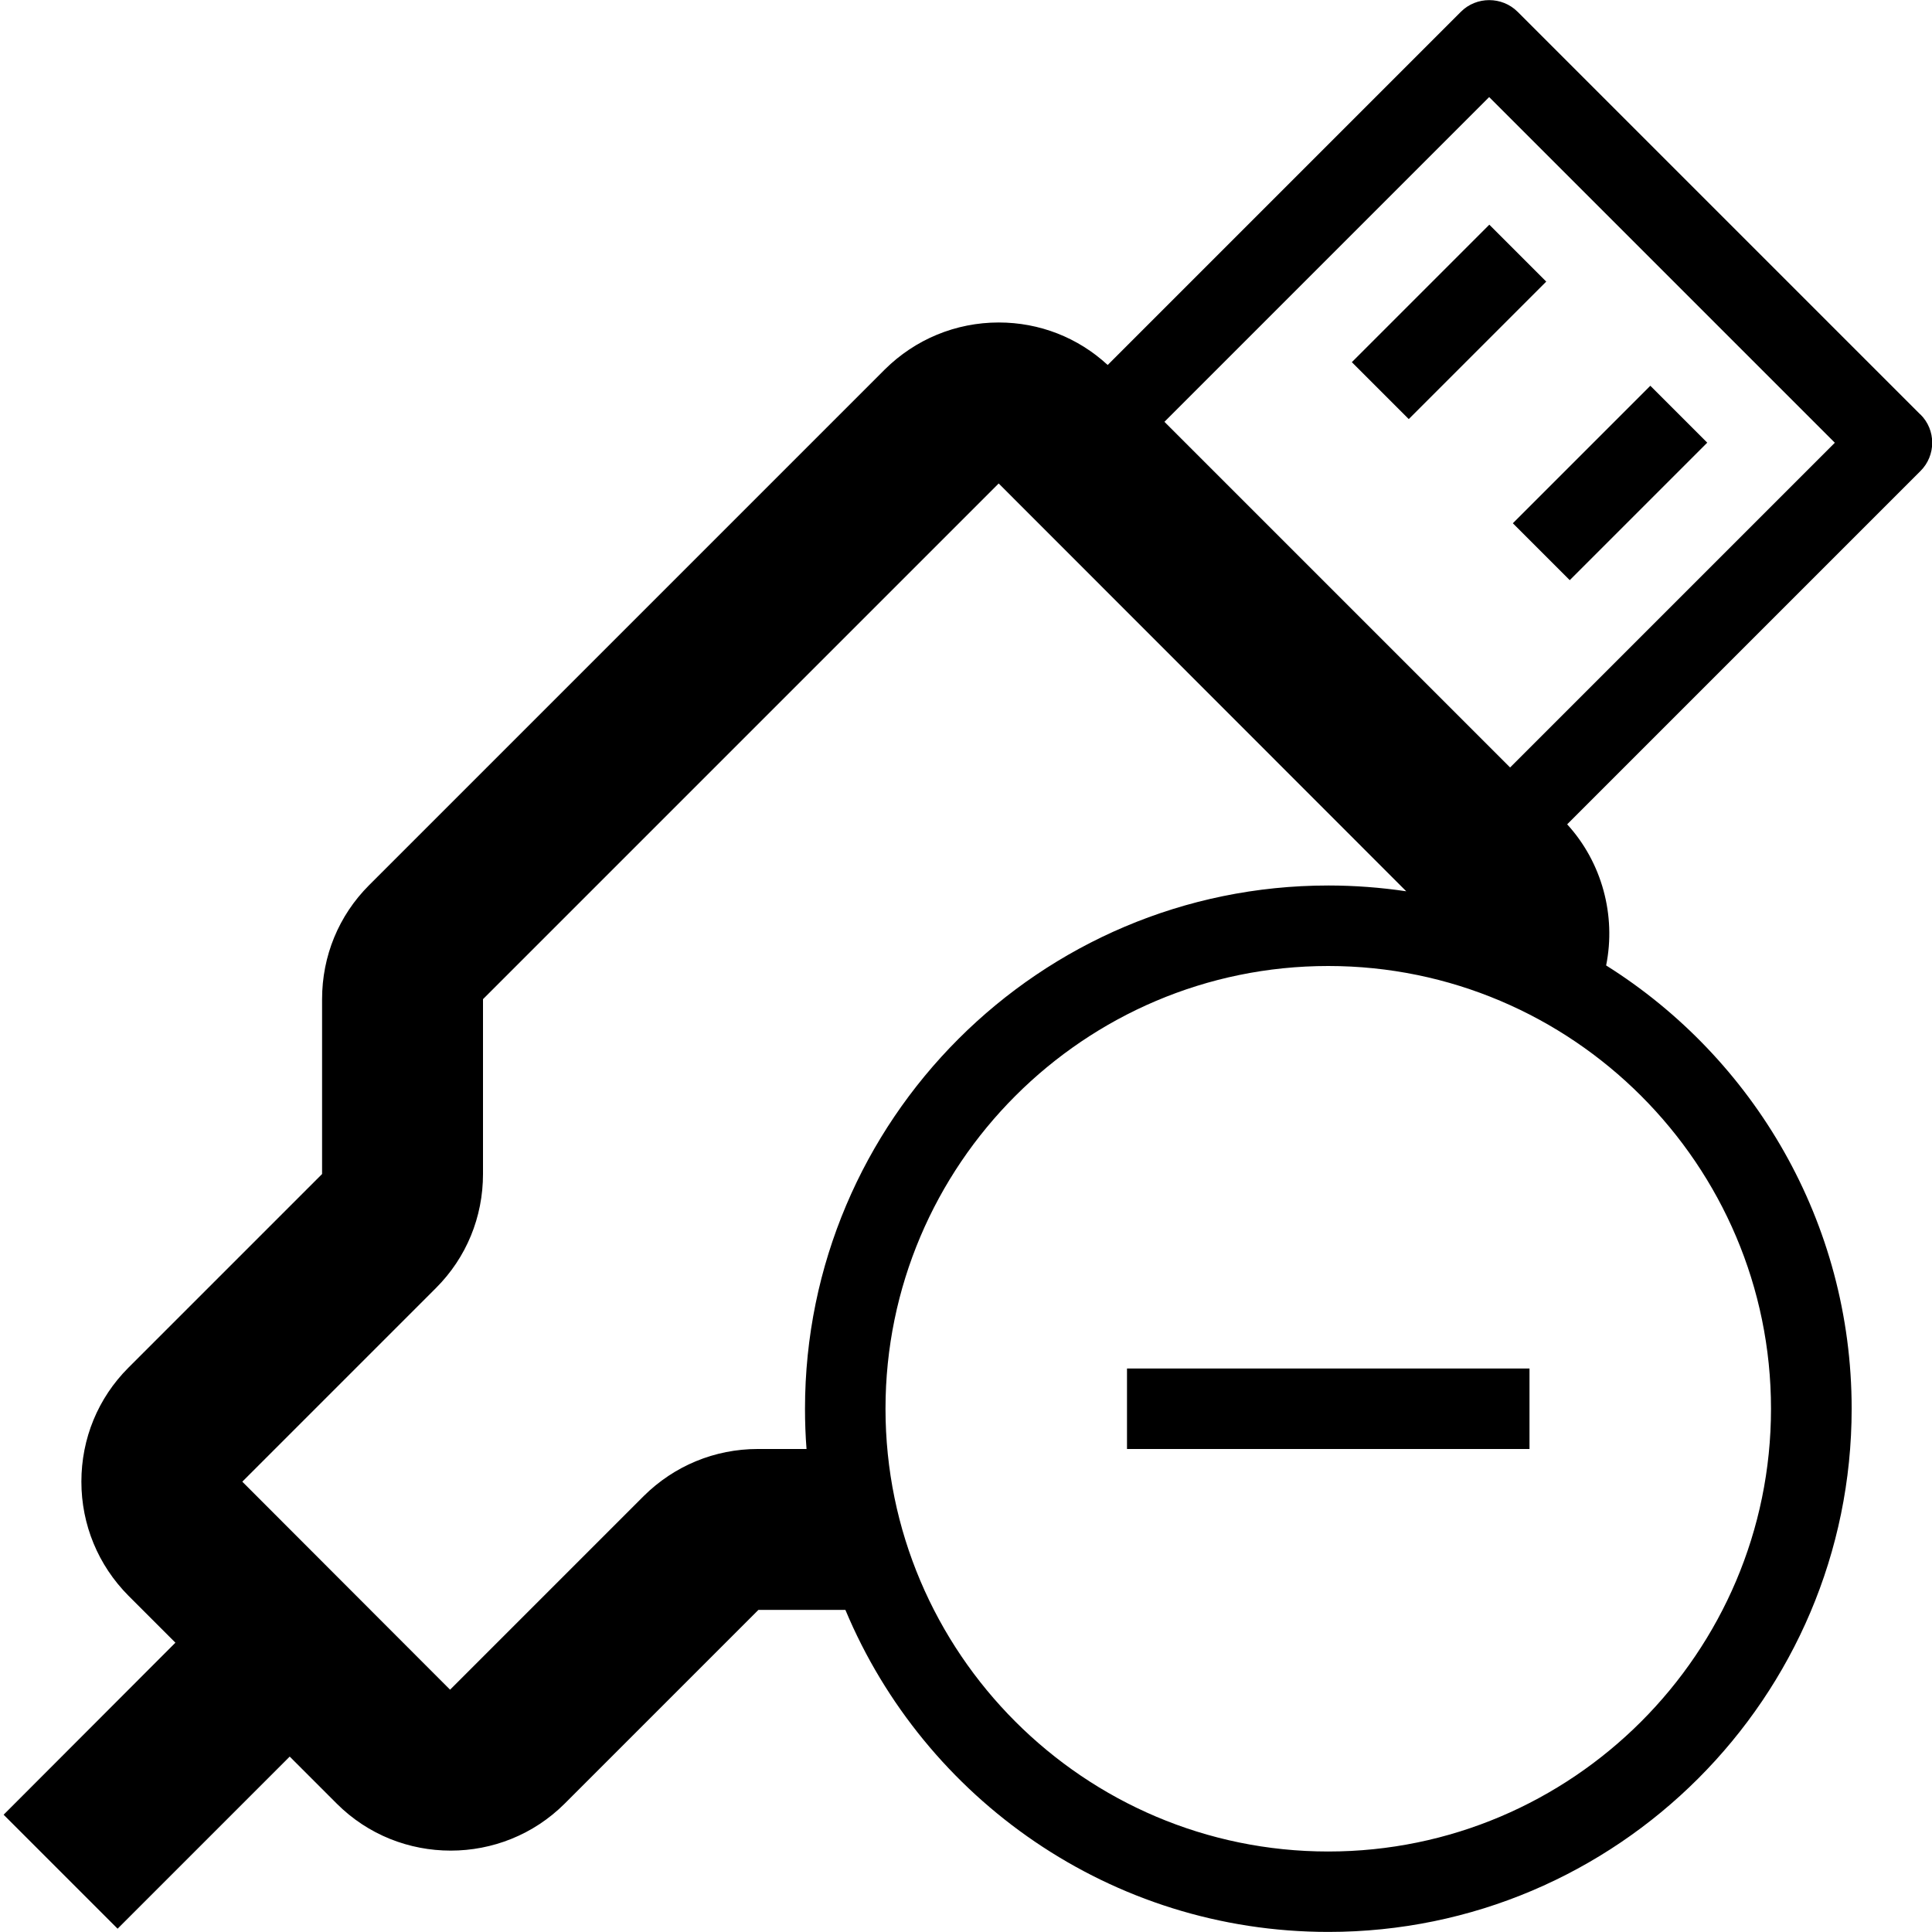 <!-- Generated by IcoMoon.io -->
<svg version="1.1" xmlns="http://www.w3.org/2000/svg" width="24" height="24" viewBox="0 0 24 24">
<path d="M23.853 5.147l-5-5c-0.194-0.194-0.513-0.194-0.706 0l-4.387 4.387c-0.369-0.341-0.847-0.528-1.353-0.528-0.534 0-1.038 0.209-1.416 0.584l-6.406 6.406c-0.378 0.378-0.584 0.881-0.584 1.416v2.172l-2.406 2.406c-0.378 0.378-0.584 0.881-0.584 1.416s0.209 1.038 0.584 1.416l0.584 0.584-2.134 2.137 1.416 1.416 2.138-2.138 0.584 0.584c0.391 0.391 0.903 0.584 1.416 0.584s1.025-0.194 1.416-0.584l2.406-2.406h1.081c0.981 2.347 3.3 4 6 4 3.584 0 6.5-2.916 6.5-6.5 0-2.316-1.219-4.356-3.050-5.506 0.125-0.619-0.050-1.278-0.484-1.753l4.387-4.387c0.197-0.194 0.197-0.513 0-0.706zM22 17.5c0 3.031-2.469 5.5-5.5 5.5s-5.5-2.469-5.5-5.5 2.469-5.5 5.5-5.5 5.5 2.469 5.5 5.5zM16.5 11c-3.584 0-6.5 2.916-6.5 6.5 0 0.169 0.006 0.334 0.019 0.5h-0.606c-0.534 0-1.038 0.209-1.416 0.584l-2.406 2.406-2.581-2.584 2.406-2.406c0.378-0.378 0.584-0.881 0.584-1.416v-2.172l6.406-6.406 5.063 5.066c-0.316-0.047-0.641-0.072-0.969-0.072zM18.759 9.534l-4.294-4.294 4.034-4.034 4.294 4.294-4.034 4.034z"></path>
<path d="M16.793 4.499l1.708-1.708 0.707 0.707-1.708 1.708-0.707-0.707z"></path>
<path d="M18.793 6.5l1.708-1.708 0.707 0.707-1.708 1.708-0.707-0.707z"></path>
<path d="M14 17h5v1h-5v-1z"></path>
</svg>
